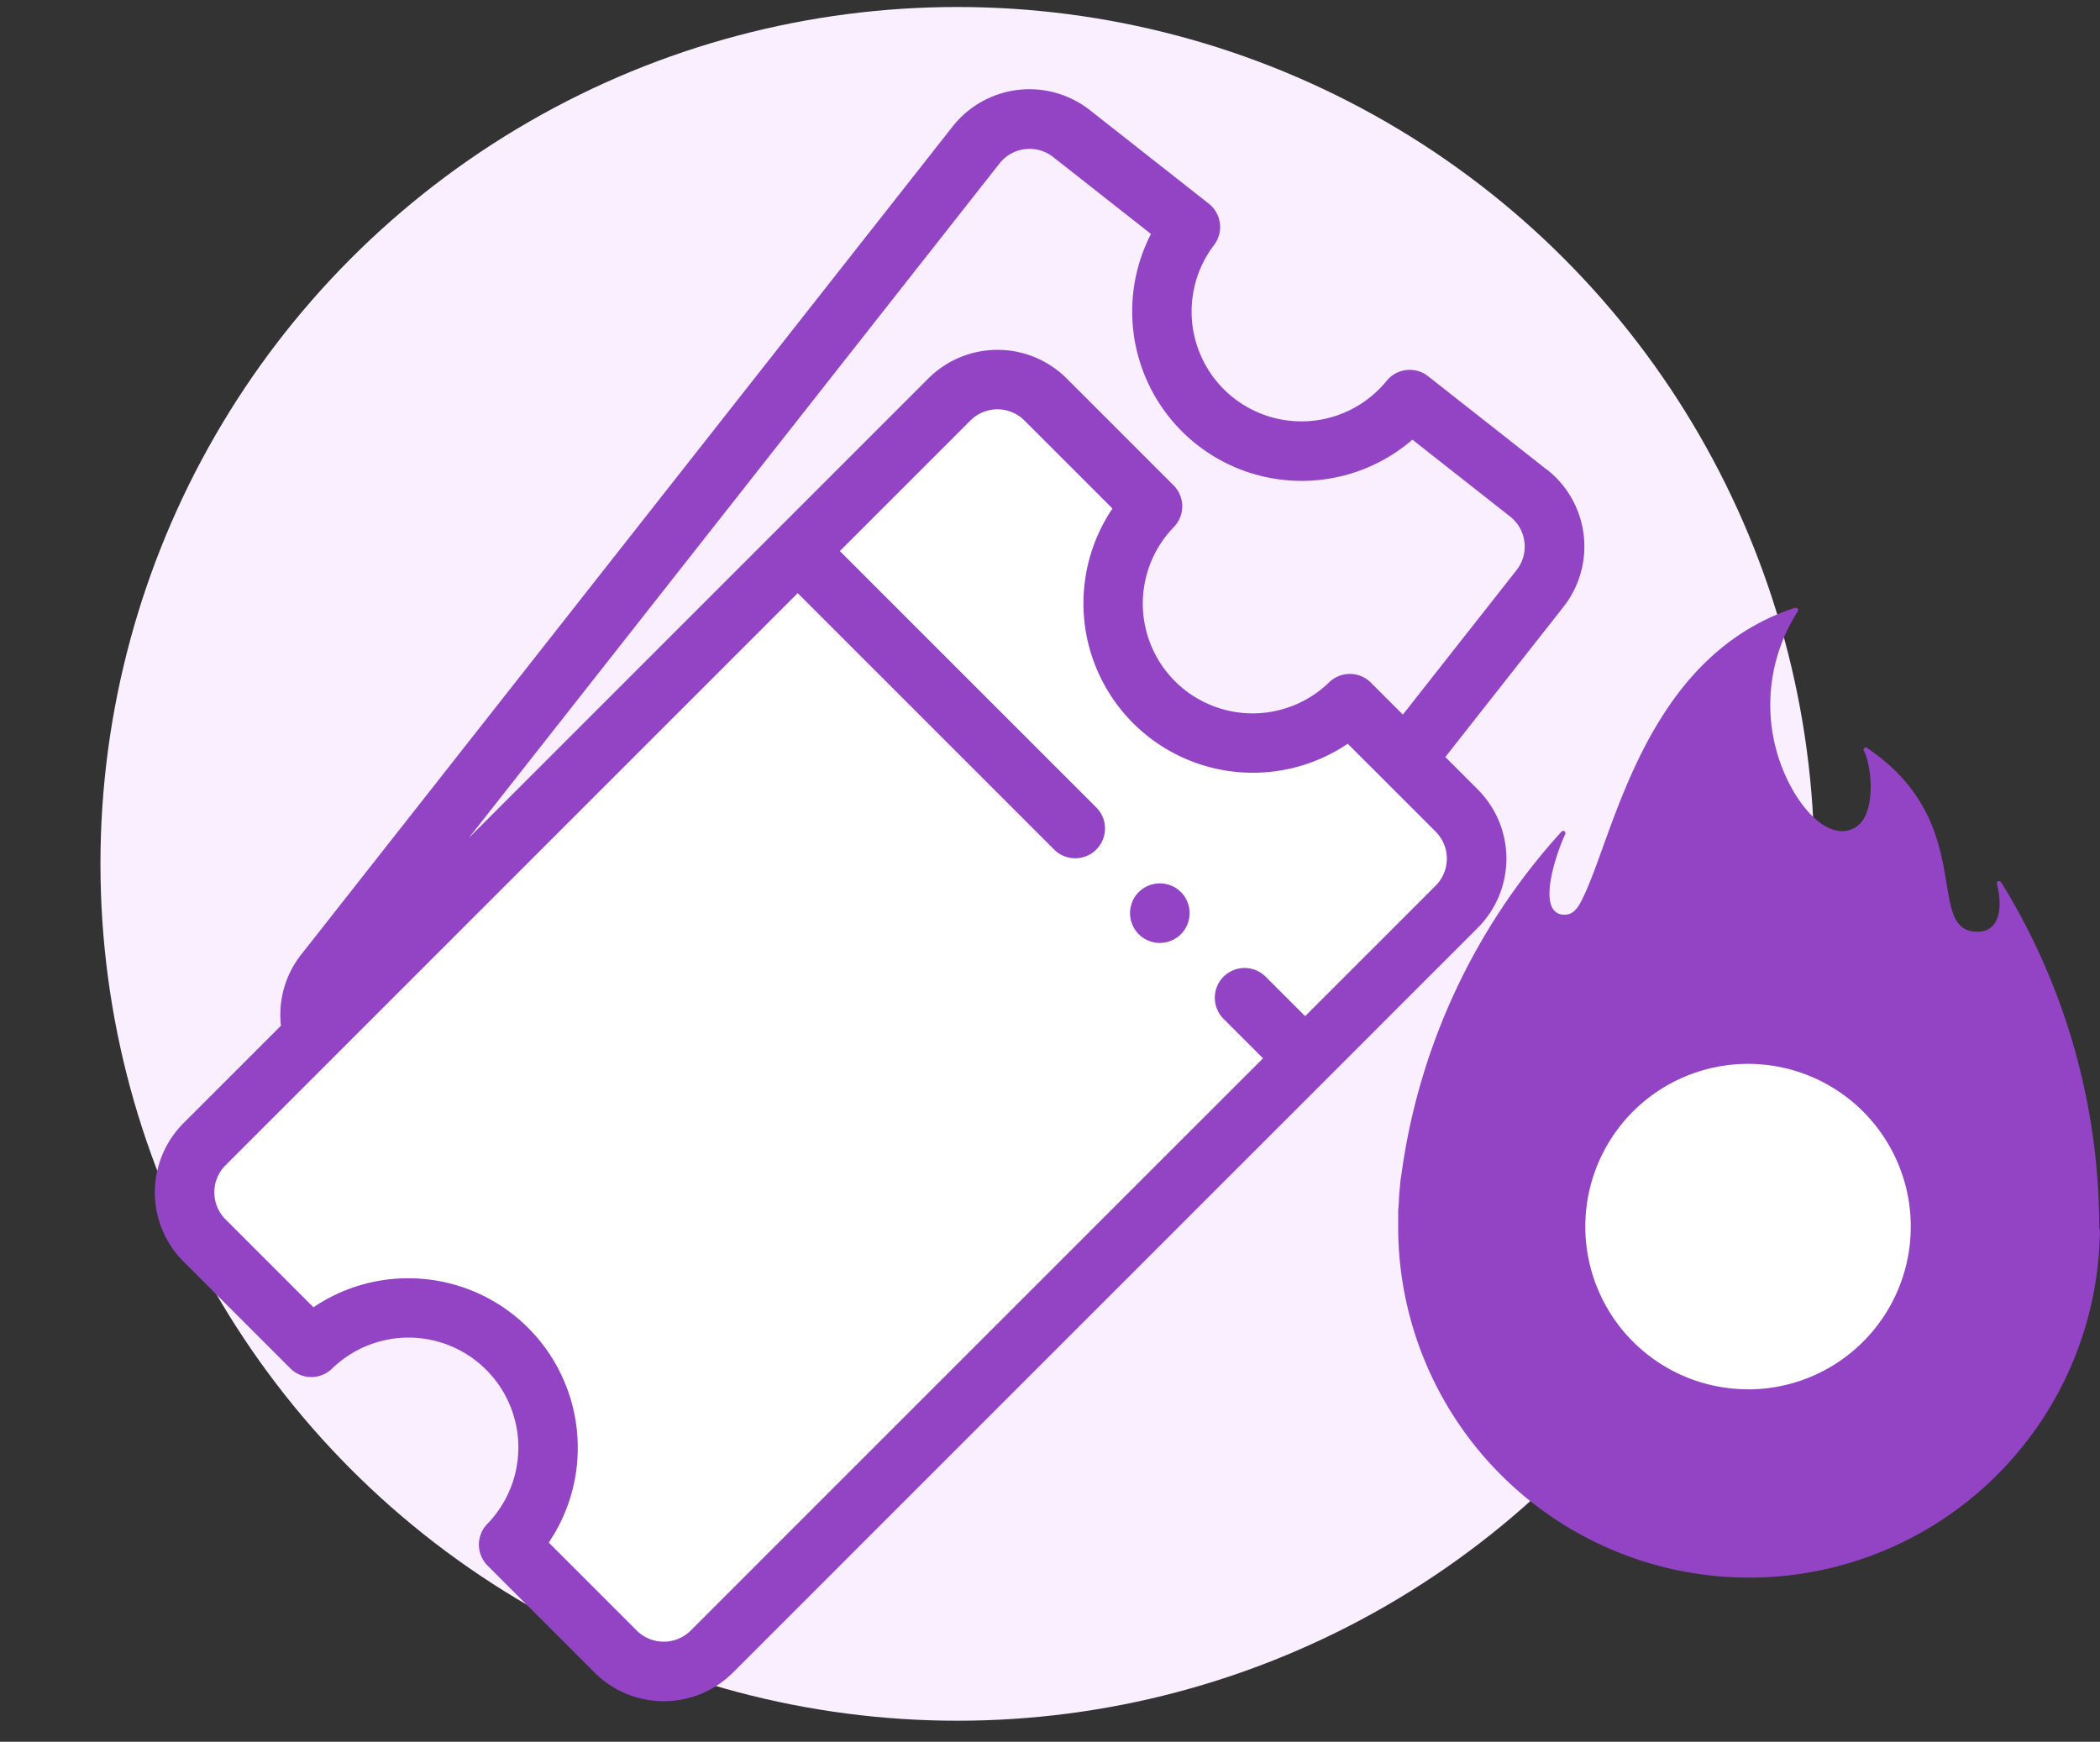 <svg id="hotmart" xmlns="http://www.w3.org/2000/svg" width="91.896" height="76.226" viewBox="0 0 91.896 76.226">
  <rect x="0" y="0" width="91.896" height="76.226" fill="#333333" stroke="none"/>
  <circle id="Elipse_175" data-name="Elipse 175" cx="37.5" cy="37.5" r="37.5" transform="translate(4.396 0.306)" fill="#f9efff"/>
  <g id="ticket_1_" data-name="ticket (1)" transform="translate(0 47.181) rotate(-45)">
    <g id="Grupo_499" data-name="Grupo 499">
      <path id="Caminho_207" data-name="Caminho 207" d="M1.457,13.938h0v5.812s6.2,1.076,6.213,5.849-6.213,6.688-6.213,6.688V39.98l3.721,2.058h46.6l1.472-2.058V32.288s-6.011-1.954-5.769-5.529,1.49-5.419,5.769-6.491c.235-.994,0-7.667,0-7.667s.507-2.416-3.647-2.439-46.426.375-46.426.375L2.078,12.031l-.621,1.907" transform="translate(-0.3 -2.09)" fill="#fff"/>
      <g id="Grupo_498" data-name="Grupo 498">
        <path id="Caminho_202" data-name="Caminho 202" d="M66.693,127.444l-.784-6.569a1.3,1.3,0,0,0-1.426-1.142,4.806,4.806,0,0,1-1.139-9.543,1.3,1.3,0,0,0,1.118-1.446l-.784-6.569a4.279,4.279,0,0,0-4.756-3.742L13.148,103.9a4.25,4.25,0,0,0-2.834,1.576H4.279A4.284,4.284,0,0,0,0,109.753v6.615a1.3,1.3,0,0,0,1.281,1.3,4.806,4.806,0,0,1,0,9.611A1.3,1.3,0,0,0,0,128.585V135.2a4.283,4.283,0,0,0,4.279,4.279h46.1a4.283,4.283,0,0,0,4.279-4.279V133.19l8.3-.99a4.278,4.278,0,0,0,3.741-4.756ZM52.05,130.876V135.2a1.674,1.674,0,0,1-1.672,1.672H42.3v-2.443a1.3,1.3,0,1,0-2.606,0v2.443H4.279A1.674,1.674,0,0,1,2.606,135.2v-5.444a7.368,7.368,0,0,0,3.876-2.08,7.411,7.411,0,0,0,0-10.4,7.369,7.369,0,0,0-3.876-2.08v-5.444a1.674,1.674,0,0,1,1.672-1.672H39.691V123.95a1.3,1.3,0,1,0,2.606,0V108.081h8.08a1.674,1.674,0,0,1,1.672,1.672V115.2a7.415,7.415,0,0,0,0,14.559v1.119Zm11.709-1.891a1.662,1.662,0,0,1-1.116.626l-7.987.953v-1.98a1.3,1.3,0,0,0-1.281-1.3,4.806,4.806,0,0,1,0-9.611,1.3,1.3,0,0,0,1.281-1.3v-6.615a4.283,4.283,0,0,0-4.279-4.279H21.932l37.3-4.452a1.672,1.672,0,0,1,1.859,1.462l.645,5.406a7.415,7.415,0,0,0,1.725,14.456l.645,5.406A1.662,1.662,0,0,1,63.759,128.985Z" transform="translate(0 -98.403)" fill="#9344c4"/>
        <path id="Caminho_203" data-name="Caminho 203" d="M307.074,325.447a1.321,1.321,0,0,0-.12-.224,1.248,1.248,0,0,0-.162-.2,1.306,1.306,0,0,0-.2-.162,1.291,1.291,0,0,0-.225-.12,1.318,1.318,0,0,0-.244-.076,1.278,1.278,0,0,0-.753.076,1.323,1.323,0,0,0-.422.281,1.256,1.256,0,0,0-.163.2,1.318,1.318,0,0,0-.12.224,1.362,1.362,0,0,0-.074.245,1.319,1.319,0,0,0,0,.508,1.317,1.317,0,0,0,.074.244,1.284,1.284,0,0,0,.12.225,1.294,1.294,0,0,0,.361.36,1.324,1.324,0,0,0,.224.12,1.252,1.252,0,0,0,.244.074,1.258,1.258,0,0,0,.51,0,1.226,1.226,0,0,0,.244-.074,1.388,1.388,0,0,0,.225-.12,1.308,1.308,0,0,0,.2-.162,1.25,1.25,0,0,0,.162-.2,1.286,1.286,0,0,0,.12-.225,1.314,1.314,0,0,0,.074-.244,1.252,1.252,0,0,0,0-.508A1.359,1.359,0,0,0,307.074,325.447Z" transform="translate(-264.877 -295.16)" fill="#9344c4"/>
      </g>
    </g>
  </g>
  <circle id="Elipse_176" data-name="Elipse 176" cx="8.5" cy="8.5" r="8.5" transform="translate(68.396 45.306)" fill="#fff"/>
  <path id="Caminho_2045" data-name="Caminho 2045" d="M55.023,131.9a28.72,28.72,0,0,0-4.276-15.034c-.085-.13-.226-.079-.2.057.209.769.26,2.166-.962,2.081-2.172-.147.074-4.8-4.695-8.021a.1.1,0,0,0-.158.124c.328.622.52,2.562-.232,3.224-.605.532-1.7.39-2.789-1.357a7.551,7.551,0,0,1,.107-7.964c.09-.147-.034-.2-.136-.17-6.561,2.166-7.873,9.9-9.271,12.721-.232.475-.436.718-.837.7-1.193-.079-.334-2.63.079-3.518a.1.1,0,0,0-.164-.113,27.868,27.868,0,0,0-7.019,15.13c0-.13-.057.464-.091.9h0a3.976,3.976,0,0,1-.034.515v.617a15.354,15.354,0,1,0,30.708.255A.273.273,0,0,1,55.023,131.9Zm-15.408,7.132a7.121,7.121,0,1,1,7.161-7.059A7.121,7.121,0,0,1,39.616,139.035Z" transform="translate(36.839 -78.231)" fill="#9344c4"/>
</svg>
